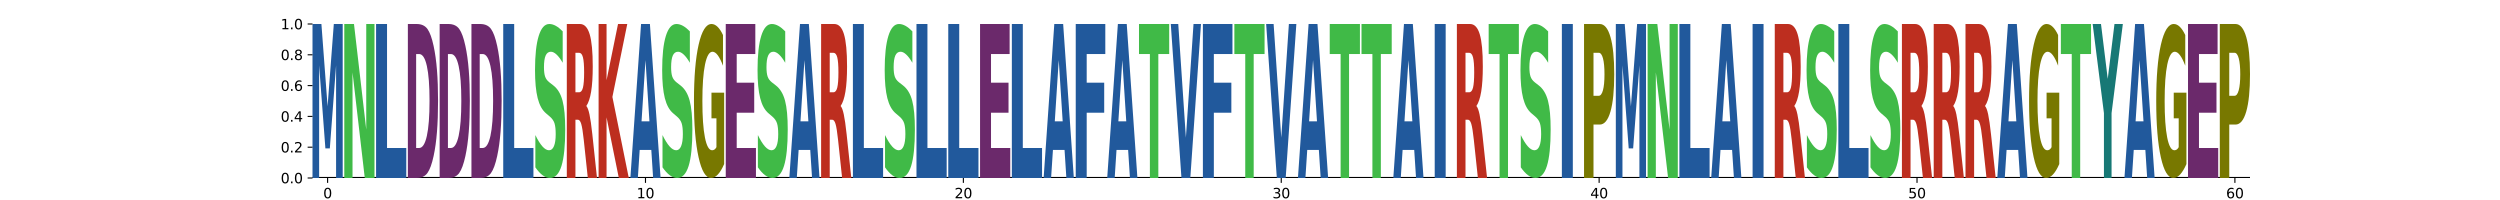 <?xml version="1.0" encoding="utf-8" standalone="no"?>
<!DOCTYPE svg PUBLIC "-//W3C//DTD SVG 1.1//EN"
  "http://www.w3.org/Graphics/SVG/1.1/DTD/svg11.dtd">
<svg xmlns:xlink="http://www.w3.org/1999/xlink" width="1800pt" height="144pt" viewBox="0 0 1800 144" xmlns="http://www.w3.org/2000/svg" version="1.1">
 <defs>
  <style type="text/css">*{stroke-linejoin: round; stroke-linecap: butt}</style>
 </defs>
 <g id="figure_1">
  <g id="patch_1">
   <path d="M 0 144 
L 1800 144 
L 1800 0 
L 0 0 
z
" style="fill: #ffffff"/>
  </g>
  <g id="axes_1">
   <g id="patch_2">
    <path d="M 225 128.16 
L 1620 128.16 
L 1620 17.28 
L 225 17.28 
z
" style="fill: #ffffff"/>
   </g>
   <g id="line2d_1">
    <path d="M 225 128.16 
L 1620 128.16 
" clip-path="url(#p4669a50e71)" style="fill: none; stroke: #000000; stroke-width: 1.5; stroke-linecap: square"/>
   </g>
   <g id="patch_3">
    <path d="M 225 17.28 
L 231.414 17.28 
L 235.863 76.617 
L 240.342 17.28 
L 246.743 17.28 
L 246.743 128.16 
L 241.98 128.16 
L 241.98 47.056 
L 237.476 106.844 
L 234.28 106.844 
L 229.776 47.056 
L 229.776 128.16 
L 225 128.16 
L 225 17.28 
z
" clip-path="url(#p4669a50e71)" style="fill: #21599c"/>
   </g>
   <g id="patch_4">
    <path d="M 247.888 17.28 
L 254.872 17.28 
L 263.697 93.323 
L 263.697 17.28 
L 269.631 17.28 
L 269.631 128.16 
L 262.641 128.16 
L 253.816 52.117 
L 253.816 128.16 
L 247.888 128.16 
L 247.888 17.28 
z
" clip-path="url(#p4669a50e71)" style="fill: #40ba47"/>
   </g>
   <g id="patch_5">
    <path d="M 270.775 17.28 
L 278.666 17.28 
L 278.666 106.559 
L 292.518 106.559 
L 292.518 128.16 
L 270.775 128.16 
L 270.775 17.28 
z
" clip-path="url(#p4669a50e71)" style="fill: #21599c"/>
   </g>
   <g id="patch_6">
    <path d="M 299.621 38.905 
L 299.621 106.559 
L 301.756 106.559 
Q 305.406 106.559 307.333 97.862 
Q 309.264 89.164 309.264 72.601 
Q 309.264 56.133 307.343 47.531 
Q 305.426 38.905 301.756 38.905 
L 299.621 38.905 
z
M 293.663 17.28 
L 299.943 17.28 
Q 305.208 17.28 307.784 20.892 
Q 310.359 24.48 312.202 33.106 
Q 313.826 40.616 314.614 50.43 
Q 315.406 60.22 315.406 72.601 
Q 315.406 85.172 314.614 95.01 
Q 313.826 104.848 312.202 112.334 
Q 310.344 120.96 307.744 124.572 
Q 305.144 128.16 299.943 128.16 
L 293.663 128.16 
L 293.663 17.28 
z
" clip-path="url(#p4669a50e71)" style="fill: #6b296b"/>
   </g>
   <g id="patch_7">
    <path d="M 322.509 38.905 
L 322.509 106.559 
L 324.643 106.559 
Q 328.294 106.559 330.22 97.862 
Q 332.152 89.164 332.152 72.601 
Q 332.152 56.133 330.23 47.531 
Q 328.314 38.905 324.643 38.905 
L 322.509 38.905 
z
M 316.55 17.28 
L 322.831 17.28 
Q 328.096 17.28 330.671 20.892 
Q 333.247 24.48 335.089 33.106 
Q 336.714 40.616 337.501 50.43 
Q 338.294 60.22 338.294 72.601 
Q 338.294 85.172 337.501 95.01 
Q 336.714 104.848 335.089 112.334 
Q 333.232 120.96 330.632 124.572 
Q 328.031 128.16 322.831 128.16 
L 316.55 128.16 
L 316.55 17.28 
z
" clip-path="url(#p4669a50e71)" style="fill: #6b296b"/>
   </g>
   <g id="patch_8">
    <path d="M 345.396 38.905 
L 345.396 106.559 
L 347.531 106.559 
Q 351.181 106.559 353.108 97.862 
Q 355.04 89.164 355.04 72.601 
Q 355.04 56.133 353.118 47.531 
Q 351.201 38.905 347.531 38.905 
L 345.396 38.905 
z
M 339.438 17.28 
L 345.718 17.28 
Q 350.983 17.28 353.559 20.892 
Q 356.134 24.48 357.977 33.106 
Q 359.601 40.616 360.389 50.43 
Q 361.181 60.22 361.181 72.601 
Q 361.181 85.172 360.389 95.01 
Q 359.601 104.848 357.977 112.334 
Q 356.119 120.96 353.519 124.572 
Q 350.919 128.16 345.718 128.16 
L 339.438 128.16 
L 339.438 17.28 
z
" clip-path="url(#p4669a50e71)" style="fill: #6b296b"/>
   </g>
   <g id="patch_9">
    <path d="M 362.326 17.28 
L 370.216 17.28 
L 370.216 106.559 
L 384.069 106.559 
L 384.069 128.16 
L 362.326 128.16 
L 362.326 17.28 
z
" clip-path="url(#p4669a50e71)" style="fill: #21599c"/>
   </g>
   <g id="patch_10">
    <path d="M 405.144 22.571 
L 405.144 45.2 
Q 402.876 41.261 400.715 39.268 
Q 398.559 37.253 396.64 37.253 
Q 394.095 37.253 392.872 39.978 
Q 391.656 42.681 391.656 48.407 
Q 391.656 52.713 392.477 55.118 
Q 393.298 57.5 395.459 59.218 
L 398.482 61.577 
Q 403.077 65.173 405.014 72.48 
Q 406.957 79.763 406.957 93.231 
Q 406.957 110.89 404.252 119.525 
Q 401.547 128.16 395.99 128.16 
Q 393.374 128.16 390.735 126.213 
Q 388.095 124.289 385.455 120.487 
L 385.455 97.239 
Q 388.095 102.667 390.558 105.439 
Q 393.02 108.187 395.311 108.187 
Q 397.638 108.187 398.872 105.187 
Q 400.106 102.164 400.106 96.575 
Q 400.106 91.582 399.268 88.856 
Q 398.429 86.131 395.92 83.977 
L 393.168 81.618 
Q 389.034 78.183 387.121 70.67 
Q 385.213 63.157 385.213 50.423 
Q 385.213 34.458 387.871 25.869 
Q 390.528 17.28 395.512 17.28 
Q 397.786 17.28 400.183 18.608 
Q 402.581 19.937 405.144 22.571 
z
" clip-path="url(#p4669a50e71)" style="fill: #40ba47"/>
   </g>
   <g id="patch_11">
    <path d="M 416.923 66.446 
Q 418.874 66.446 419.721 63.12 
Q 420.568 59.769 420.568 52.117 
Q 420.568 44.537 419.721 41.281 
Q 418.874 38.002 416.923 38.002 
L 414.311 38.002 
L 414.311 66.446 
L 416.923 66.446 
z
M 414.311 86.194 
L 414.311 128.16 
L 408.101 128.16 
L 408.101 17.28 
L 417.584 17.28 
Q 422.343 17.28 424.558 24.647 
Q 426.778 31.99 426.778 47.887 
Q 426.778 58.866 425.621 65.924 
Q 424.47 72.981 422.147 76.332 
Q 423.422 77.663 424.429 82.392 
Q 425.441 87.097 426.473 96.674 
L 429.844 128.16 
L 423.231 128.16 
L 420.294 100.618 
Q 419.406 92.301 418.492 89.259 
Q 417.584 86.194 416.066 86.194 
L 414.311 86.194 
z
" clip-path="url(#p4669a50e71)" style="fill: #bd2e1f"/>
   </g>
   <g id="patch_12">
    <path d="M 430.989 17.28 
L 436.718 17.28 
L 436.718 57.749 
L 444.978 17.28 
L 451.631 17.28 
L 440.929 69.797 
L 452.732 128.16 
L 445.559 128.16 
L 436.718 84.483 
L 436.718 128.16 
L 430.989 128.16 
L 430.989 17.28 
z
" clip-path="url(#p4669a50e71)" style="fill: #bd2e1f"/>
   </g>
   <g id="patch_13">
    <path d="M 468.938 107.961 
L 460.576 107.961 
L 459.255 128.16 
L 453.876 128.16 
L 461.558 17.28 
L 467.937 17.28 
L 475.619 128.16 
L 470.245 128.16 
L 468.938 107.961 
z
M 461.909 87.382 
L 467.591 87.382 
L 464.754 43.277 
L 461.909 87.382 
z
" clip-path="url(#p4669a50e71)" style="fill: #21599c"/>
   </g>
   <g id="patch_14">
    <path d="M 496.694 22.571 
L 496.694 45.2 
Q 494.426 41.261 492.265 39.268 
Q 490.11 37.253 488.19 37.253 
Q 485.645 37.253 484.423 39.978 
Q 483.206 42.681 483.206 48.407 
Q 483.206 52.713 484.027 55.118 
Q 484.848 57.5 487.009 59.218 
L 490.033 61.577 
Q 494.627 65.173 496.564 72.48 
Q 498.507 79.763 498.507 93.231 
Q 498.507 110.89 495.802 119.525 
Q 493.098 128.16 487.541 128.16 
Q 484.925 128.16 482.285 126.213 
Q 479.646 124.289 477.006 120.487 
L 477.006 97.239 
Q 479.646 102.667 482.108 105.439 
Q 484.571 108.187 486.862 108.187 
Q 489.188 108.187 490.423 105.187 
Q 491.657 102.164 491.657 96.575 
Q 491.657 91.582 490.818 88.856 
Q 489.98 86.131 487.47 83.977 
L 484.718 81.618 
Q 480.584 78.183 478.671 70.67 
Q 476.764 63.157 476.764 50.423 
Q 476.764 34.458 479.421 25.869 
Q 482.078 17.28 487.063 17.28 
Q 489.336 17.28 491.734 18.608 
Q 494.131 19.937 496.694 22.571 
z
" clip-path="url(#p4669a50e71)" style="fill: #40ba47"/>
   </g>
   <g id="patch_15">
    <path d="M 521.395 118.128 
Q 519.202 123.144 516.843 125.663 
Q 514.485 128.16 511.97 128.16 
Q 506.288 128.16 502.97 113.226 
Q 499.651 98.293 499.651 72.754 
Q 499.651 46.918 503.028 32.099 
Q 506.41 17.28 512.292 17.28 
Q 514.558 17.28 516.634 19.296 
Q 518.714 21.288 520.556 25.228 
L 520.556 47.331 
Q 518.656 42.269 516.775 39.772 
Q 514.894 37.253 513.003 37.253 
Q 509.505 37.253 507.609 46.46 
Q 505.713 55.645 505.713 72.754 
Q 505.713 89.704 507.541 98.957 
Q 509.368 108.187 512.73 108.187 
Q 513.647 108.187 514.431 107.661 
Q 515.216 107.111 515.839 105.966 
L 515.839 85.214 
L 512.258 85.214 
L 512.258 66.731 
L 521.395 66.731 
L 521.395 118.128 
z
" clip-path="url(#p4669a50e71)" style="fill: #787800"/>
   </g>
   <g id="patch_16">
    <path d="M 522.539 17.28 
L 543.83 17.28 
L 543.83 38.905 
L 530.429 38.905 
L 530.429 59.531 
L 543.036 59.531 
L 543.036 81.156 
L 530.429 81.156 
L 530.429 106.559 
L 544.282 106.559 
L 544.282 128.16 
L 522.539 128.16 
L 522.539 17.28 
z
" clip-path="url(#p4669a50e71)" style="fill: #6b296b"/>
   </g>
   <g id="patch_17">
    <path d="M 565.357 22.571 
L 565.357 45.2 
Q 563.089 41.261 560.928 39.268 
Q 558.773 37.253 556.853 37.253 
Q 554.308 37.253 553.086 39.978 
Q 551.869 42.681 551.869 48.407 
Q 551.869 52.713 552.69 55.118 
Q 553.511 57.5 555.672 59.218 
L 558.696 61.577 
Q 563.29 65.173 565.227 72.48 
Q 567.17 79.763 567.17 93.231 
Q 567.17 110.89 564.465 119.525 
Q 561.761 128.16 556.204 128.16 
Q 553.588 128.16 550.948 126.213 
Q 548.308 124.289 545.669 120.487 
L 545.669 97.239 
Q 548.308 102.667 550.771 105.439 
Q 553.233 108.187 555.525 108.187 
Q 557.851 108.187 559.085 105.187 
Q 560.32 102.164 560.32 96.575 
Q 560.32 91.582 559.481 88.856 
Q 558.643 86.131 556.133 83.977 
L 553.381 81.618 
Q 549.247 78.183 547.334 70.67 
Q 545.427 63.157 545.427 50.423 
Q 545.427 34.458 548.084 25.869 
Q 550.741 17.28 555.725 17.28 
Q 557.999 17.28 560.396 18.608 
Q 562.794 19.937 565.357 22.571 
z
" clip-path="url(#p4669a50e71)" style="fill: #40ba47"/>
   </g>
   <g id="patch_18">
    <path d="M 583.376 107.961 
L 575.014 107.961 
L 573.693 128.16 
L 568.314 128.16 
L 575.996 17.28 
L 582.375 17.28 
L 590.057 128.16 
L 584.683 128.16 
L 583.376 107.961 
z
M 576.347 87.382 
L 582.029 87.382 
L 579.192 43.277 
L 576.347 87.382 
z
" clip-path="url(#p4669a50e71)" style="fill: #21599c"/>
   </g>
   <g id="patch_19">
    <path d="M 600.024 66.446 
Q 601.975 66.446 602.822 63.12 
Q 603.669 59.769 603.669 52.117 
Q 603.669 44.537 602.822 41.281 
Q 601.975 38.002 600.024 38.002 
L 597.412 38.002 
L 597.412 66.446 
L 600.024 66.446 
z
M 597.412 86.194 
L 597.412 128.16 
L 591.202 128.16 
L 591.202 17.28 
L 600.685 17.28 
Q 605.444 17.28 607.659 24.647 
Q 609.879 31.99 609.879 47.887 
Q 609.879 58.866 608.722 65.924 
Q 607.571 72.981 605.248 76.332 
Q 606.523 77.663 607.53 82.392 
Q 608.542 87.097 609.574 96.674 
L 612.945 128.16 
L 606.332 128.16 
L 603.395 100.618 
Q 602.507 92.301 601.593 89.259 
Q 600.685 86.194 599.167 86.194 
L 597.412 86.194 
z
" clip-path="url(#p4669a50e71)" style="fill: #bd2e1f"/>
   </g>
   <g id="patch_20">
    <path d="M 614.089 17.28 
L 621.98 17.28 
L 621.98 106.559 
L 635.833 106.559 
L 635.833 128.16 
L 614.089 128.16 
L 614.089 17.28 
z
" clip-path="url(#p4669a50e71)" style="fill: #21599c"/>
   </g>
   <g id="patch_21">
    <path d="M 656.907 22.571 
L 656.907 45.2 
Q 654.64 41.261 652.478 39.268 
Q 650.323 37.253 648.404 37.253 
Q 645.859 37.253 644.636 39.978 
Q 643.42 42.681 643.42 48.407 
Q 643.42 52.713 644.241 55.118 
Q 645.061 57.5 647.223 59.218 
L 650.246 61.577 
Q 654.84 65.173 656.777 72.48 
Q 658.72 79.763 658.72 93.231 
Q 658.72 110.89 656.016 119.525 
Q 653.311 128.16 647.754 128.16 
Q 645.138 128.16 642.498 126.213 
Q 639.859 124.289 637.219 120.487 
L 637.219 97.239 
Q 639.859 102.667 642.321 105.439 
Q 644.784 108.187 647.075 108.187 
Q 649.402 108.187 650.636 105.187 
Q 651.87 102.164 651.87 96.575 
Q 651.87 91.582 651.032 88.856 
Q 650.193 86.131 647.683 83.977 
L 644.931 81.618 
Q 640.798 78.183 638.884 70.67 
Q 636.977 63.157 636.977 50.423 
Q 636.977 34.458 639.634 25.869 
Q 642.292 17.28 647.276 17.28 
Q 649.549 17.28 651.947 18.608 
Q 654.344 19.937 656.907 22.571 
z
" clip-path="url(#p4669a50e71)" style="fill: #40ba47"/>
   </g>
   <g id="patch_22">
    <path d="M 659.865 17.28 
L 667.755 17.28 
L 667.755 106.559 
L 681.608 106.559 
L 681.608 128.16 
L 659.865 128.16 
L 659.865 17.28 
z
" clip-path="url(#p4669a50e71)" style="fill: #21599c"/>
   </g>
   <g id="patch_23">
    <path d="M 682.752 17.28 
L 690.643 17.28 
L 690.643 106.559 
L 704.495 106.559 
L 704.495 128.16 
L 682.752 128.16 
L 682.752 17.28 
z
" clip-path="url(#p4669a50e71)" style="fill: #21599c"/>
   </g>
   <g id="patch_24">
    <path d="M 705.64 17.28 
L 726.931 17.28 
L 726.931 38.905 
L 713.53 38.905 
L 713.53 59.531 
L 726.137 59.531 
L 726.137 81.156 
L 713.53 81.156 
L 713.53 106.559 
L 727.383 106.559 
L 727.383 128.16 
L 705.64 128.16 
L 705.64 17.28 
z
" clip-path="url(#p4669a50e71)" style="fill: #6b296b"/>
   </g>
   <g id="patch_25">
    <path d="M 728.527 17.28 
L 736.418 17.28 
L 736.418 106.559 
L 750.271 106.559 
L 750.271 128.16 
L 728.527 128.16 
L 728.527 17.28 
z
" clip-path="url(#p4669a50e71)" style="fill: #21599c"/>
   </g>
   <g id="patch_26">
    <path d="M 766.477 107.961 
L 758.115 107.961 
L 756.794 128.16 
L 751.415 128.16 
L 759.097 17.28 
L 765.476 17.28 
L 773.158 128.16 
L 767.784 128.16 
L 766.477 107.961 
z
M 759.448 87.382 
L 765.13 87.382 
L 762.293 43.277 
L 759.448 87.382 
z
" clip-path="url(#p4669a50e71)" style="fill: #21599c"/>
   </g>
   <g id="patch_27">
    <path d="M 774.529 17.28 
L 795.82 17.28 
L 795.82 38.905 
L 782.42 38.905 
L 782.42 59.531 
L 795.026 59.531 
L 795.026 81.156 
L 782.42 81.156 
L 782.42 128.16 
L 774.529 128.16 
L 774.529 17.28 
z
" clip-path="url(#p4669a50e71)" style="fill: #21599c"/>
   </g>
   <g id="patch_28">
    <path d="M 812.252 107.961 
L 803.89 107.961 
L 802.569 128.16 
L 797.19 128.16 
L 804.872 17.28 
L 811.252 17.28 
L 818.934 128.16 
L 813.559 128.16 
L 812.252 107.961 
z
M 805.223 87.382 
L 810.905 87.382 
L 808.069 43.277 
L 805.223 87.382 
z
" clip-path="url(#p4669a50e71)" style="fill: #21599c"/>
   </g>
   <g id="patch_29">
    <path d="M 820.078 17.28 
L 841.821 17.28 
L 841.821 38.905 
L 833.999 38.905 
L 833.999 128.16 
L 827.916 128.16 
L 827.916 38.905 
L 820.078 38.905 
L 820.078 17.28 
z
" clip-path="url(#p4669a50e71)" style="fill: #40ba47"/>
   </g>
   <g id="patch_30">
    <path d="M 842.966 17.28 
L 848.345 17.28 
L 853.844 99.121 
L 859.334 17.28 
L 864.709 17.28 
L 857.027 128.16 
L 850.647 128.16 
L 842.966 17.28 
z
" clip-path="url(#p4669a50e71)" style="fill: #21599c"/>
   </g>
   <g id="patch_31">
    <path d="M 866.079 17.28 
L 887.37 17.28 
L 887.37 38.905 
L 873.97 38.905 
L 873.97 59.531 
L 886.576 59.531 
L 886.576 81.156 
L 873.97 81.156 
L 873.97 128.16 
L 866.079 128.16 
L 866.079 17.28 
z
" clip-path="url(#p4669a50e71)" style="fill: #21599c"/>
   </g>
   <g id="patch_32">
    <path d="M 888.741 17.28 
L 910.484 17.28 
L 910.484 38.905 
L 902.661 38.905 
L 902.661 128.16 
L 896.578 128.16 
L 896.578 38.905 
L 888.741 38.905 
L 888.741 17.28 
z
" clip-path="url(#p4669a50e71)" style="fill: #40ba47"/>
   </g>
   <g id="patch_33">
    <path d="M 911.628 17.28 
L 917.008 17.28 
L 922.507 99.121 
L 927.997 17.28 
L 933.372 17.28 
L 925.69 128.16 
L 919.31 128.16 
L 911.628 17.28 
z
" clip-path="url(#p4669a50e71)" style="fill: #21599c"/>
   </g>
   <g id="patch_34">
    <path d="M 949.578 107.961 
L 941.215 107.961 
L 939.895 128.16 
L 934.516 128.16 
L 942.198 17.28 
L 948.577 17.28 
L 956.259 128.16 
L 950.885 128.16 
L 949.578 107.961 
z
M 942.549 87.382 
L 948.231 87.382 
L 945.394 43.277 
L 942.549 87.382 
z
" clip-path="url(#p4669a50e71)" style="fill: #21599c"/>
   </g>
   <g id="patch_35">
    <path d="M 957.404 17.28 
L 979.147 17.28 
L 979.147 38.905 
L 971.324 38.905 
L 971.324 128.16 
L 965.241 128.16 
L 965.241 38.905 
L 957.404 38.905 
L 957.404 17.28 
z
" clip-path="url(#p4669a50e71)" style="fill: #40ba47"/>
   </g>
   <g id="patch_36">
    <path d="M 980.291 17.28 
L 1002.034 17.28 
L 1002.034 38.905 
L 994.212 38.905 
L 994.212 128.16 
L 988.129 128.16 
L 988.129 38.905 
L 980.291 38.905 
L 980.291 17.28 
z
" clip-path="url(#p4669a50e71)" style="fill: #40ba47"/>
   </g>
   <g id="patch_37">
    <path d="M 1018.24 107.961 
L 1009.878 107.961 
L 1008.558 128.16 
L 1003.179 128.16 
L 1010.861 17.28 
L 1017.24 17.28 
L 1024.922 128.16 
L 1019.547 128.16 
L 1018.24 107.961 
z
M 1011.212 87.382 
L 1016.893 87.382 
L 1014.057 43.277 
L 1011.212 87.382 
z
" clip-path="url(#p4669a50e71)" style="fill: #21599c"/>
   </g>
   <g id="patch_38">
    <path d="M 1032.993 17.28 
L 1040.883 17.28 
L 1040.883 128.16 
L 1032.993 128.16 
L 1032.993 17.28 
z
" clip-path="url(#p4669a50e71)" style="fill: #21599c"/>
   </g>
   <g id="patch_39">
    <path d="M 1057.776 66.446 
Q 1059.728 66.446 1060.574 63.12 
Q 1061.421 59.769 1061.421 52.117 
Q 1061.421 44.537 1060.574 41.281 
Q 1059.728 38.002 1057.776 38.002 
L 1055.164 38.002 
L 1055.164 66.446 
L 1057.776 66.446 
z
M 1055.164 86.194 
L 1055.164 128.16 
L 1048.954 128.16 
L 1048.954 17.28 
L 1058.437 17.28 
Q 1063.197 17.28 1065.411 24.647 
Q 1067.631 31.99 1067.631 47.887 
Q 1067.631 58.866 1066.475 65.924 
Q 1065.323 72.981 1063 76.332 
Q 1064.276 77.663 1065.282 82.392 
Q 1066.294 87.097 1067.326 96.674 
L 1070.697 128.16 
L 1064.085 128.16 
L 1061.147 100.618 
Q 1060.259 92.301 1059.346 89.259 
Q 1058.437 86.194 1056.919 86.194 
L 1055.164 86.194 
z
" clip-path="url(#p4669a50e71)" style="fill: #bd2e1f"/>
   </g>
   <g id="patch_40">
    <path d="M 1071.842 17.28 
L 1093.585 17.28 
L 1093.585 38.905 
L 1085.762 38.905 
L 1085.762 128.16 
L 1079.679 128.16 
L 1079.679 38.905 
L 1071.842 38.905 
L 1071.842 17.28 
z
" clip-path="url(#p4669a50e71)" style="fill: #40ba47"/>
   </g>
   <g id="patch_41">
    <path d="M 1114.66 22.571 
L 1114.66 45.2 
Q 1112.392 41.261 1110.231 39.268 
Q 1108.075 37.253 1106.156 37.253 
Q 1103.611 37.253 1102.388 39.978 
Q 1101.172 42.681 1101.172 48.407 
Q 1101.172 52.713 1101.993 55.118 
Q 1102.814 57.5 1104.975 59.218 
L 1107.998 61.577 
Q 1112.593 65.173 1114.53 72.48 
Q 1116.473 79.763 1116.473 93.231 
Q 1116.473 110.89 1113.768 119.525 
Q 1111.063 128.16 1105.506 128.16 
Q 1102.89 128.16 1100.251 126.213 
Q 1097.611 124.289 1094.971 120.487 
L 1094.971 97.239 
Q 1097.611 102.667 1100.074 105.439 
Q 1102.536 108.187 1104.827 108.187 
Q 1107.154 108.187 1108.388 105.187 
Q 1109.622 102.164 1109.622 96.575 
Q 1109.622 91.582 1108.784 88.856 
Q 1107.945 86.131 1105.436 83.977 
L 1102.684 81.618 
Q 1098.55 78.183 1096.637 70.67 
Q 1094.729 63.157 1094.729 50.423 
Q 1094.729 34.458 1097.387 25.869 
Q 1100.044 17.28 1105.028 17.28 
Q 1107.302 17.28 1109.699 18.608 
Q 1112.097 19.937 1114.66 22.571 
z
" clip-path="url(#p4669a50e71)" style="fill: #40ba47"/>
   </g>
   <g id="patch_42">
    <path d="M 1124.543 17.28 
L 1132.434 17.28 
L 1132.434 128.16 
L 1124.543 128.16 
L 1124.543 17.28 
z
" clip-path="url(#p4669a50e71)" style="fill: #21599c"/>
   </g>
   <g id="patch_43">
    <path d="M 1140.505 17.28 
L 1151.806 17.28 
Q 1156.852 17.28 1159.547 26.69 
Q 1162.248 36.077 1162.248 53.448 
Q 1162.248 70.914 1159.547 80.301 
Q 1156.852 89.687 1151.806 89.687 
L 1147.316 89.687 
L 1147.316 128.16 
L 1140.505 128.16 
L 1140.505 17.28 
z
M 1147.316 38.002 
L 1147.316 68.965 
L 1151.082 68.965 
Q 1153.063 68.965 1154.145 64.926 
Q 1155.226 60.886 1155.226 53.448 
Q 1155.226 46.034 1154.145 42.018 
Q 1153.063 38.002 1151.082 38.002 
L 1147.316 38.002 
z
" clip-path="url(#p4669a50e71)" style="fill: #787800"/>
   </g>
   <g id="patch_44">
    <path d="M 1163.392 17.28 
L 1169.806 17.28 
L 1174.255 76.617 
L 1178.734 17.28 
L 1185.135 17.28 
L 1185.135 128.16 
L 1180.372 128.16 
L 1180.372 47.056 
L 1175.868 106.844 
L 1172.672 106.844 
L 1168.168 47.056 
L 1168.168 128.16 
L 1163.392 128.16 
L 1163.392 17.28 
z
" clip-path="url(#p4669a50e71)" style="fill: #21599c"/>
   </g>
   <g id="patch_45">
    <path d="M 1186.28 17.28 
L 1193.264 17.28 
L 1202.089 93.323 
L 1202.089 17.28 
L 1208.023 17.28 
L 1208.023 128.16 
L 1201.034 128.16 
L 1192.208 52.117 
L 1192.208 128.16 
L 1186.28 128.16 
L 1186.28 17.28 
z
" clip-path="url(#p4669a50e71)" style="fill: #40ba47"/>
   </g>
   <g id="patch_46">
    <path d="M 1209.167 17.28 
L 1217.058 17.28 
L 1217.058 106.559 
L 1230.911 106.559 
L 1230.911 128.16 
L 1209.167 128.16 
L 1209.167 17.28 
z
" clip-path="url(#p4669a50e71)" style="fill: #21599c"/>
   </g>
   <g id="patch_47">
    <path d="M 1247.117 107.961 
L 1238.754 107.961 
L 1237.434 128.16 
L 1232.055 128.16 
L 1239.737 17.28 
L 1246.116 17.28 
L 1253.798 128.16 
L 1248.424 128.16 
L 1247.117 107.961 
z
M 1240.088 87.382 
L 1245.77 87.382 
L 1242.933 43.277 
L 1240.088 87.382 
z
" clip-path="url(#p4669a50e71)" style="fill: #21599c"/>
   </g>
   <g id="patch_48">
    <path d="M 1261.869 17.28 
L 1269.759 17.28 
L 1269.759 128.16 
L 1261.869 128.16 
L 1261.869 17.28 
z
" clip-path="url(#p4669a50e71)" style="fill: #21599c"/>
   </g>
   <g id="patch_49">
    <path d="M 1286.652 66.446 
Q 1288.604 66.446 1289.45 63.12 
Q 1290.297 59.769 1290.297 52.117 
Q 1290.297 44.537 1289.45 41.281 
Q 1288.604 38.002 1286.652 38.002 
L 1284.04 38.002 
L 1284.04 66.446 
L 1286.652 66.446 
z
M 1284.04 86.194 
L 1284.04 128.16 
L 1277.83 128.16 
L 1277.83 17.28 
L 1287.313 17.28 
Q 1292.073 17.28 1294.287 24.647 
Q 1296.507 31.99 1296.507 47.887 
Q 1296.507 58.866 1295.351 65.924 
Q 1294.2 72.981 1291.877 76.332 
Q 1293.152 77.663 1294.158 82.392 
Q 1295.17 87.097 1296.202 96.674 
L 1299.573 128.16 
L 1292.961 128.16 
L 1290.023 100.618 
Q 1289.135 92.301 1288.222 89.259 
Q 1287.313 86.194 1285.795 86.194 
L 1284.04 86.194 
z
" clip-path="url(#p4669a50e71)" style="fill: #bd2e1f"/>
   </g>
   <g id="patch_50">
    <path d="M 1320.648 22.571 
L 1320.648 45.2 
Q 1318.38 41.261 1316.219 39.268 
Q 1314.064 37.253 1312.145 37.253 
Q 1309.599 37.253 1308.377 39.978 
Q 1307.16 42.681 1307.16 48.407 
Q 1307.16 52.713 1307.981 55.118 
Q 1308.802 57.5 1310.963 59.218 
L 1313.987 61.577 
Q 1318.581 65.173 1320.518 72.48 
Q 1322.461 79.763 1322.461 93.231 
Q 1322.461 110.89 1319.756 119.525 
Q 1317.052 128.16 1311.495 128.16 
Q 1308.879 128.16 1306.239 126.213 
Q 1303.6 124.289 1300.96 120.487 
L 1300.96 97.239 
Q 1303.6 102.667 1306.062 105.439 
Q 1308.525 108.187 1310.816 108.187 
Q 1313.143 108.187 1314.377 105.187 
Q 1315.611 102.164 1315.611 96.575 
Q 1315.611 91.582 1314.772 88.856 
Q 1313.934 86.131 1311.424 83.977 
L 1308.672 81.618 
Q 1304.539 78.183 1302.625 70.67 
Q 1300.718 63.157 1300.718 50.423 
Q 1300.718 34.458 1303.375 25.869 
Q 1306.033 17.28 1311.017 17.28 
Q 1313.29 17.28 1315.688 18.608 
Q 1318.085 19.937 1320.648 22.571 
z
" clip-path="url(#p4669a50e71)" style="fill: #40ba47"/>
   </g>
   <g id="patch_51">
    <path d="M 1323.605 17.28 
L 1331.496 17.28 
L 1331.496 106.559 
L 1345.349 106.559 
L 1345.349 128.16 
L 1323.605 128.16 
L 1323.605 17.28 
z
" clip-path="url(#p4669a50e71)" style="fill: #21599c"/>
   </g>
   <g id="patch_52">
    <path d="M 1366.423 22.571 
L 1366.423 45.2 
Q 1364.156 41.261 1361.994 39.268 
Q 1359.839 37.253 1357.92 37.253 
Q 1355.375 37.253 1354.152 39.978 
Q 1352.936 42.681 1352.936 48.407 
Q 1352.936 52.713 1353.757 55.118 
Q 1354.577 57.5 1356.739 59.218 
L 1359.762 61.577 
Q 1364.356 65.173 1366.293 72.48 
Q 1368.236 79.763 1368.236 93.231 
Q 1368.236 110.89 1365.532 119.525 
Q 1362.827 128.16 1357.27 128.16 
Q 1354.654 128.16 1352.014 126.213 
Q 1349.375 124.289 1346.735 120.487 
L 1346.735 97.239 
Q 1349.375 102.667 1351.837 105.439 
Q 1354.3 108.187 1356.591 108.187 
Q 1358.918 108.187 1360.152 105.187 
Q 1361.386 102.164 1361.386 96.575 
Q 1361.386 91.582 1360.548 88.856 
Q 1359.709 86.131 1357.199 83.977 
L 1354.447 81.618 
Q 1350.314 78.183 1348.4 70.67 
Q 1346.493 63.157 1346.493 50.423 
Q 1346.493 34.458 1349.15 25.869 
Q 1351.808 17.28 1356.792 17.28 
Q 1359.065 17.28 1361.463 18.608 
Q 1363.86 19.937 1366.423 22.571 
z
" clip-path="url(#p4669a50e71)" style="fill: #40ba47"/>
   </g>
   <g id="patch_53">
    <path d="M 1378.203 66.446 
Q 1380.154 66.446 1381.001 63.12 
Q 1381.847 59.769 1381.847 52.117 
Q 1381.847 44.537 1381.001 41.281 
Q 1380.154 38.002 1378.203 38.002 
L 1375.591 38.002 
L 1375.591 66.446 
L 1378.203 66.446 
z
M 1375.591 86.194 
L 1375.591 128.16 
L 1369.381 128.16 
L 1369.381 17.28 
L 1378.864 17.28 
Q 1383.623 17.28 1385.838 24.647 
Q 1388.058 31.99 1388.058 47.887 
Q 1388.058 58.866 1386.901 65.924 
Q 1385.75 72.981 1383.427 76.332 
Q 1384.702 77.663 1385.709 82.392 
Q 1386.721 87.097 1387.753 96.674 
L 1391.124 128.16 
L 1384.511 128.16 
L 1381.574 100.618 
Q 1380.686 92.301 1379.772 89.259 
Q 1378.864 86.194 1377.346 86.194 
L 1375.591 86.194 
z
" clip-path="url(#p4669a50e71)" style="fill: #bd2e1f"/>
   </g>
   <g id="patch_54">
    <path d="M 1401.09 66.446 
Q 1403.042 66.446 1403.888 63.12 
Q 1404.735 59.769 1404.735 52.117 
Q 1404.735 44.537 1403.888 41.281 
Q 1403.042 38.002 1401.09 38.002 
L 1398.478 38.002 
L 1398.478 66.446 
L 1401.09 66.446 
z
M 1398.478 86.194 
L 1398.478 128.16 
L 1392.268 128.16 
L 1392.268 17.28 
L 1401.751 17.28 
Q 1406.511 17.28 1408.725 24.647 
Q 1410.945 31.99 1410.945 47.887 
Q 1410.945 58.866 1409.789 65.924 
Q 1408.638 72.981 1406.315 76.332 
Q 1407.59 77.663 1408.596 82.392 
Q 1409.608 87.097 1410.641 96.674 
L 1414.011 128.16 
L 1407.399 128.16 
L 1404.461 100.618 
Q 1403.573 92.301 1402.66 89.259 
Q 1401.751 86.194 1400.234 86.194 
L 1398.478 86.194 
z
" clip-path="url(#p4669a50e71)" style="fill: #bd2e1f"/>
   </g>
   <g id="patch_55">
    <path d="M 1423.978 66.446 
Q 1425.929 66.446 1426.776 63.12 
Q 1427.623 59.769 1427.623 52.117 
Q 1427.623 44.537 1426.776 41.281 
Q 1425.929 38.002 1423.978 38.002 
L 1421.366 38.002 
L 1421.366 66.446 
L 1423.978 66.446 
z
M 1421.366 86.194 
L 1421.366 128.16 
L 1415.156 128.16 
L 1415.156 17.28 
L 1424.639 17.28 
Q 1429.398 17.28 1431.613 24.647 
Q 1433.833 31.99 1433.833 47.887 
Q 1433.833 58.866 1432.676 65.924 
Q 1431.525 72.981 1429.202 76.332 
Q 1430.477 77.663 1431.484 82.392 
Q 1432.496 87.097 1433.528 96.674 
L 1436.899 128.16 
L 1430.286 128.16 
L 1427.349 100.618 
Q 1426.461 92.301 1425.547 89.259 
Q 1424.639 86.194 1423.121 86.194 
L 1421.366 86.194 
z
" clip-path="url(#p4669a50e71)" style="fill: #bd2e1f"/>
   </g>
   <g id="patch_56">
    <path d="M 1453.105 107.961 
L 1444.743 107.961 
L 1443.423 128.16 
L 1438.043 128.16 
L 1445.725 17.28 
L 1452.105 17.28 
L 1459.787 128.16 
L 1454.412 128.16 
L 1453.105 107.961 
z
M 1446.077 87.382 
L 1451.758 87.382 
L 1448.922 43.277 
L 1446.077 87.382 
z
" clip-path="url(#p4669a50e71)" style="fill: #21599c"/>
   </g>
   <g id="patch_57">
    <path d="M 1482.674 118.128 
Q 1480.481 123.144 1478.123 125.663 
Q 1475.764 128.16 1473.25 128.16 
Q 1467.568 128.16 1464.25 113.226 
Q 1460.931 98.293 1460.931 72.754 
Q 1460.931 46.918 1464.308 32.099 
Q 1467.69 17.28 1473.572 17.28 
Q 1475.838 17.28 1477.913 19.296 
Q 1479.994 21.288 1481.836 25.228 
L 1481.836 47.331 
Q 1479.936 42.269 1478.055 39.772 
Q 1476.174 37.253 1474.283 37.253 
Q 1470.784 37.253 1468.889 46.46 
Q 1466.993 55.645 1466.993 72.754 
Q 1466.993 89.704 1468.82 98.957 
Q 1470.648 108.187 1474.01 108.187 
Q 1474.926 108.187 1475.711 107.661 
Q 1476.495 107.111 1477.119 105.966 
L 1477.119 85.214 
L 1473.537 85.214 
L 1473.537 66.731 
L 1482.674 66.731 
L 1482.674 118.128 
z
" clip-path="url(#p4669a50e71)" style="fill: #787800"/>
   </g>
   <g id="patch_58">
    <path d="M 1483.819 17.28 
L 1505.562 17.28 
L 1505.562 38.905 
L 1497.739 38.905 
L 1497.739 128.16 
L 1491.656 128.16 
L 1491.656 38.905 
L 1483.819 38.905 
L 1483.819 17.28 
z
" clip-path="url(#p4669a50e71)" style="fill: #40ba47"/>
   </g>
   <g id="patch_59">
    <path d="M 1506.706 17.28 
L 1512.718 17.28 
L 1517.573 56.799 
L 1522.424 17.28 
L 1528.45 17.28 
L 1520.328 81.441 
L 1520.328 128.16 
L 1514.833 128.16 
L 1514.833 81.441 
L 1506.706 17.28 
z
" clip-path="url(#p4669a50e71)" style="fill: #177875"/>
   </g>
   <g id="patch_60">
    <path d="M 1544.655 107.961 
L 1536.293 107.961 
L 1534.973 128.16 
L 1529.594 128.16 
L 1537.276 17.28 
L 1543.655 17.28 
L 1551.337 128.16 
L 1545.962 128.16 
L 1544.655 107.961 
z
M 1537.627 87.382 
L 1543.308 87.382 
L 1540.472 43.277 
L 1537.627 87.382 
z
" clip-path="url(#p4669a50e71)" style="fill: #21599c"/>
   </g>
   <g id="patch_61">
    <path d="M 1574.225 118.128 
Q 1572.032 123.144 1569.673 125.663 
Q 1567.315 128.16 1564.8 128.16 
Q 1559.119 128.16 1555.8 113.226 
Q 1552.482 98.293 1552.482 72.754 
Q 1552.482 46.918 1555.859 32.099 
Q 1559.24 17.28 1565.122 17.28 
Q 1567.388 17.28 1569.464 19.296 
Q 1571.545 21.288 1573.387 25.228 
L 1573.387 47.331 
Q 1571.486 42.269 1569.605 39.772 
Q 1567.724 37.253 1565.834 37.253 
Q 1562.335 37.253 1560.439 46.46 
Q 1558.544 55.645 1558.544 72.754 
Q 1558.544 89.704 1560.371 98.957 
Q 1562.198 108.187 1565.561 108.187 
Q 1566.477 108.187 1567.261 107.661 
Q 1568.046 107.111 1568.67 105.966 
L 1568.67 85.214 
L 1565.088 85.214 
L 1565.088 66.731 
L 1574.225 66.731 
L 1574.225 118.128 
z
" clip-path="url(#p4669a50e71)" style="fill: #787800"/>
   </g>
   <g id="patch_62">
    <path d="M 1575.369 17.28 
L 1596.66 17.28 
L 1596.66 38.905 
L 1583.26 38.905 
L 1583.26 59.531 
L 1595.866 59.531 
L 1595.866 81.156 
L 1583.26 81.156 
L 1583.26 106.559 
L 1597.112 106.559 
L 1597.112 128.16 
L 1575.369 128.16 
L 1575.369 17.28 
z
" clip-path="url(#p4669a50e71)" style="fill: #6b296b"/>
   </g>
   <g id="patch_63">
    <path d="M 1598.257 17.28 
L 1609.559 17.28 
Q 1614.604 17.28 1617.299 26.69 
Q 1620 36.077 1620 53.448 
Q 1620 70.914 1617.299 80.301 
Q 1614.604 89.687 1609.559 89.687 
L 1605.069 89.687 
L 1605.069 128.16 
L 1598.257 128.16 
L 1598.257 17.28 
z
M 1605.069 38.002 
L 1605.069 68.965 
L 1608.834 68.965 
Q 1610.816 68.965 1611.897 64.926 
Q 1612.979 60.886 1612.979 53.448 
Q 1612.979 46.034 1611.897 42.018 
Q 1610.816 38.002 1608.834 38.002 
L 1605.069 38.002 
z
" clip-path="url(#p4669a50e71)" style="fill: #787800"/>
   </g>
   <g id="matplotlib.axis_1">
    <g id="xtick_1">
     <g id="line2d_2">
      <defs>
       <path id="ma685e4ee2d" d="M 0 0 
L 0 3.5 
" style="stroke: #000000; stroke-width: 0.8"/>
      </defs>
      <g>
       <use xlink:href="#ma685e4ee2d" x="235.872" y="128.16" style="stroke: #000000; stroke-width: 0.8"/>
      </g>
     </g>
     <g id="text_1">
      <!-- 0 -->
      <g transform="translate(232.69 142.758) scale(0.1 -0.1)">
       <defs>
        <path id="DejaVuSans-30" d="M 2034 4250 
Q 1547 4250 1301 3770 
Q 1056 3291 1056 2328 
Q 1056 1369 1301 889 
Q 1547 409 2034 409 
Q 2525 409 2770 889 
Q 3016 1369 3016 2328 
Q 3016 3291 2770 3770 
Q 2525 4250 2034 4250 
z
M 2034 4750 
Q 2819 4750 3233 4129 
Q 3647 3509 3647 2328 
Q 3647 1150 3233 529 
Q 2819 -91 2034 -91 
Q 1250 -91 836 529 
Q 422 1150 422 2328 
Q 422 3509 836 4129 
Q 1250 4750 2034 4750 
z
" transform="scale(0.016)"/>
       </defs>
       <use xlink:href="#DejaVuSans-30"/>
      </g>
     </g>
    </g>
    <g id="xtick_2">
     <g id="line2d_3">
      <g>
       <use xlink:href="#ma685e4ee2d" x="464.748" y="128.16" style="stroke: #000000; stroke-width: 0.8"/>
      </g>
     </g>
     <g id="text_2">
      <!-- 10 -->
      <g transform="translate(458.385 142.758) scale(0.1 -0.1)">
       <defs>
        <path id="DejaVuSans-31" d="M 794 531 
L 1825 531 
L 1825 4091 
L 703 3866 
L 703 4441 
L 1819 4666 
L 2450 4666 
L 2450 531 
L 3481 531 
L 3481 0 
L 794 0 
L 794 531 
z
" transform="scale(0.016)"/>
       </defs>
       <use xlink:href="#DejaVuSans-31"/>
       <use xlink:href="#DejaVuSans-30" x="63.623"/>
      </g>
     </g>
    </g>
    <g id="xtick_3">
     <g id="line2d_4">
      <g>
       <use xlink:href="#ma685e4ee2d" x="693.624" y="128.16" style="stroke: #000000; stroke-width: 0.8"/>
      </g>
     </g>
     <g id="text_3">
      <!-- 20 -->
      <g transform="translate(687.261 142.758) scale(0.1 -0.1)">
       <defs>
        <path id="DejaVuSans-32" d="M 1228 531 
L 3431 531 
L 3431 0 
L 469 0 
L 469 531 
Q 828 903 1448 1529 
Q 2069 2156 2228 2338 
Q 2531 2678 2651 2914 
Q 2772 3150 2772 3378 
Q 2772 3750 2511 3984 
Q 2250 4219 1831 4219 
Q 1534 4219 1204 4116 
Q 875 4013 500 3803 
L 500 4441 
Q 881 4594 1212 4672 
Q 1544 4750 1819 4750 
Q 2544 4750 2975 4387 
Q 3406 4025 3406 3419 
Q 3406 3131 3298 2873 
Q 3191 2616 2906 2266 
Q 2828 2175 2409 1742 
Q 1991 1309 1228 531 
z
" transform="scale(0.016)"/>
       </defs>
       <use xlink:href="#DejaVuSans-32"/>
       <use xlink:href="#DejaVuSans-30" x="63.623"/>
      </g>
     </g>
    </g>
    <g id="xtick_4">
     <g id="line2d_5">
      <g>
       <use xlink:href="#ma685e4ee2d" x="922.5" y="128.16" style="stroke: #000000; stroke-width: 0.8"/>
      </g>
     </g>
     <g id="text_4">
      <!-- 30 -->
      <g transform="translate(916.138 142.758) scale(0.1 -0.1)">
       <defs>
        <path id="DejaVuSans-33" d="M 2597 2516 
Q 3050 2419 3304 2112 
Q 3559 1806 3559 1356 
Q 3559 666 3084 287 
Q 2609 -91 1734 -91 
Q 1441 -91 1130 -33 
Q 819 25 488 141 
L 488 750 
Q 750 597 1062 519 
Q 1375 441 1716 441 
Q 2309 441 2620 675 
Q 2931 909 2931 1356 
Q 2931 1769 2642 2001 
Q 2353 2234 1838 2234 
L 1294 2234 
L 1294 2753 
L 1863 2753 
Q 2328 2753 2575 2939 
Q 2822 3125 2822 3475 
Q 2822 3834 2567 4026 
Q 2313 4219 1838 4219 
Q 1578 4219 1281 4162 
Q 984 4106 628 3988 
L 628 4550 
Q 988 4650 1302 4700 
Q 1616 4750 1894 4750 
Q 2613 4750 3031 4423 
Q 3450 4097 3450 3541 
Q 3450 3153 3228 2886 
Q 3006 2619 2597 2516 
z
" transform="scale(0.016)"/>
       </defs>
       <use xlink:href="#DejaVuSans-33"/>
       <use xlink:href="#DejaVuSans-30" x="63.623"/>
      </g>
     </g>
    </g>
    <g id="xtick_5">
     <g id="line2d_6">
      <g>
       <use xlink:href="#ma685e4ee2d" x="1151.376" y="128.16" style="stroke: #000000; stroke-width: 0.8"/>
      </g>
     </g>
     <g id="text_5">
      <!-- 40 -->
      <g transform="translate(1145.014 142.758) scale(0.1 -0.1)">
       <defs>
        <path id="DejaVuSans-34" d="M 2419 4116 
L 825 1625 
L 2419 1625 
L 2419 4116 
z
M 2253 4666 
L 3047 4666 
L 3047 1625 
L 3713 1625 
L 3713 1100 
L 3047 1100 
L 3047 0 
L 2419 0 
L 2419 1100 
L 313 1100 
L 313 1709 
L 2253 4666 
z
" transform="scale(0.016)"/>
       </defs>
       <use xlink:href="#DejaVuSans-34"/>
       <use xlink:href="#DejaVuSans-30" x="63.623"/>
      </g>
     </g>
    </g>
    <g id="xtick_6">
     <g id="line2d_7">
      <g>
       <use xlink:href="#ma685e4ee2d" x="1380.252" y="128.16" style="stroke: #000000; stroke-width: 0.8"/>
      </g>
     </g>
     <g id="text_6">
      <!-- 50 -->
      <g transform="translate(1373.89 142.758) scale(0.1 -0.1)">
       <defs>
        <path id="DejaVuSans-35" d="M 691 4666 
L 3169 4666 
L 3169 4134 
L 1269 4134 
L 1269 2991 
Q 1406 3038 1543 3061 
Q 1681 3084 1819 3084 
Q 2600 3084 3056 2656 
Q 3513 2228 3513 1497 
Q 3513 744 3044 326 
Q 2575 -91 1722 -91 
Q 1428 -91 1123 -41 
Q 819 9 494 109 
L 494 744 
Q 775 591 1075 516 
Q 1375 441 1709 441 
Q 2250 441 2565 725 
Q 2881 1009 2881 1497 
Q 2881 1984 2565 2268 
Q 2250 2553 1709 2553 
Q 1456 2553 1204 2497 
Q 953 2441 691 2322 
L 691 4666 
z
" transform="scale(0.016)"/>
       </defs>
       <use xlink:href="#DejaVuSans-35"/>
       <use xlink:href="#DejaVuSans-30" x="63.623"/>
      </g>
     </g>
    </g>
    <g id="xtick_7">
     <g id="line2d_8">
      <g>
       <use xlink:href="#ma685e4ee2d" x="1609.128" y="128.16" style="stroke: #000000; stroke-width: 0.8"/>
      </g>
     </g>
     <g id="text_7">
      <!-- 60 -->
      <g transform="translate(1602.766 142.758) scale(0.1 -0.1)">
       <defs>
        <path id="DejaVuSans-36" d="M 2113 2584 
Q 1688 2584 1439 2293 
Q 1191 2003 1191 1497 
Q 1191 994 1439 701 
Q 1688 409 2113 409 
Q 2538 409 2786 701 
Q 3034 994 3034 1497 
Q 3034 2003 2786 2293 
Q 2538 2584 2113 2584 
z
M 3366 4563 
L 3366 3988 
Q 3128 4100 2886 4159 
Q 2644 4219 2406 4219 
Q 1781 4219 1451 3797 
Q 1122 3375 1075 2522 
Q 1259 2794 1537 2939 
Q 1816 3084 2150 3084 
Q 2853 3084 3261 2657 
Q 3669 2231 3669 1497 
Q 3669 778 3244 343 
Q 2819 -91 2113 -91 
Q 1303 -91 875 529 
Q 447 1150 447 2328 
Q 447 3434 972 4092 
Q 1497 4750 2381 4750 
Q 2619 4750 2861 4703 
Q 3103 4656 3366 4563 
z
" transform="scale(0.016)"/>
       </defs>
       <use xlink:href="#DejaVuSans-36"/>
       <use xlink:href="#DejaVuSans-30" x="63.623"/>
      </g>
     </g>
    </g>
   </g>
   <g id="matplotlib.axis_2">
    <g id="ytick_1">
     <g id="line2d_9">
      <defs>
       <path id="mc97581b935" d="M 0 0 
L -3.5 0 
" style="stroke: #000000; stroke-width: 0.8"/>
      </defs>
      <g>
       <use xlink:href="#mc97581b935" x="225" y="128.16" style="stroke: #000000; stroke-width: 0.8"/>
      </g>
     </g>
     <g id="text_8">
      <!-- 0.0 -->
      <g transform="translate(202.097 131.959) scale(0.1 -0.1)">
       <defs>
        <path id="DejaVuSans-2e" d="M 684 794 
L 1344 794 
L 1344 0 
L 684 0 
L 684 794 
z
" transform="scale(0.016)"/>
       </defs>
       <use xlink:href="#DejaVuSans-30"/>
       <use xlink:href="#DejaVuSans-2e" x="63.623"/>
       <use xlink:href="#DejaVuSans-30" x="95.41"/>
      </g>
     </g>
    </g>
    <g id="ytick_2">
     <g id="line2d_10">
      <g>
       <use xlink:href="#mc97581b935" x="225" y="105.984" style="stroke: #000000; stroke-width: 0.8"/>
      </g>
     </g>
     <g id="text_9">
      <!-- 0.2 -->
      <g transform="translate(202.097 109.783) scale(0.1 -0.1)">
       <use xlink:href="#DejaVuSans-30"/>
       <use xlink:href="#DejaVuSans-2e" x="63.623"/>
       <use xlink:href="#DejaVuSans-32" x="95.41"/>
      </g>
     </g>
    </g>
    <g id="ytick_3">
     <g id="line2d_11">
      <g>
       <use xlink:href="#mc97581b935" x="225" y="83.808" style="stroke: #000000; stroke-width: 0.8"/>
      </g>
     </g>
     <g id="text_10">
      <!-- 0.4 -->
      <g transform="translate(202.097 87.607) scale(0.1 -0.1)">
       <use xlink:href="#DejaVuSans-30"/>
       <use xlink:href="#DejaVuSans-2e" x="63.623"/>
       <use xlink:href="#DejaVuSans-34" x="95.41"/>
      </g>
     </g>
    </g>
    <g id="ytick_4">
     <g id="line2d_12">
      <g>
       <use xlink:href="#mc97581b935" x="225" y="61.632" style="stroke: #000000; stroke-width: 0.8"/>
      </g>
     </g>
     <g id="text_11">
      <!-- 0.6 -->
      <g transform="translate(202.097 65.431) scale(0.1 -0.1)">
       <use xlink:href="#DejaVuSans-30"/>
       <use xlink:href="#DejaVuSans-2e" x="63.623"/>
       <use xlink:href="#DejaVuSans-36" x="95.41"/>
      </g>
     </g>
    </g>
    <g id="ytick_5">
     <g id="line2d_13">
      <g>
       <use xlink:href="#mc97581b935" x="225" y="39.456" style="stroke: #000000; stroke-width: 0.8"/>
      </g>
     </g>
     <g id="text_12">
      <!-- 0.8 -->
      <g transform="translate(202.097 43.255) scale(0.1 -0.1)">
       <defs>
        <path id="DejaVuSans-38" d="M 2034 2216 
Q 1584 2216 1326 1975 
Q 1069 1734 1069 1313 
Q 1069 891 1326 650 
Q 1584 409 2034 409 
Q 2484 409 2743 651 
Q 3003 894 3003 1313 
Q 3003 1734 2745 1975 
Q 2488 2216 2034 2216 
z
M 1403 2484 
Q 997 2584 770 2862 
Q 544 3141 544 3541 
Q 544 4100 942 4425 
Q 1341 4750 2034 4750 
Q 2731 4750 3128 4425 
Q 3525 4100 3525 3541 
Q 3525 3141 3298 2862 
Q 3072 2584 2669 2484 
Q 3125 2378 3379 2068 
Q 3634 1759 3634 1313 
Q 3634 634 3220 271 
Q 2806 -91 2034 -91 
Q 1263 -91 848 271 
Q 434 634 434 1313 
Q 434 1759 690 2068 
Q 947 2378 1403 2484 
z
M 1172 3481 
Q 1172 3119 1398 2916 
Q 1625 2713 2034 2713 
Q 2441 2713 2670 2916 
Q 2900 3119 2900 3481 
Q 2900 3844 2670 4047 
Q 2441 4250 2034 4250 
Q 1625 4250 1398 4047 
Q 1172 3844 1172 3481 
z
" transform="scale(0.016)"/>
       </defs>
       <use xlink:href="#DejaVuSans-30"/>
       <use xlink:href="#DejaVuSans-2e" x="63.623"/>
       <use xlink:href="#DejaVuSans-38" x="95.41"/>
      </g>
     </g>
    </g>
    <g id="ytick_6">
     <g id="line2d_14">
      <g>
       <use xlink:href="#mc97581b935" x="225" y="17.28" style="stroke: #000000; stroke-width: 0.8"/>
      </g>
     </g>
     <g id="text_13">
      <!-- 1.0 -->
      <g transform="translate(202.097 21.079) scale(0.1 -0.1)">
       <use xlink:href="#DejaVuSans-31"/>
       <use xlink:href="#DejaVuSans-2e" x="63.623"/>
       <use xlink:href="#DejaVuSans-30" x="95.41"/>
      </g>
     </g>
    </g>
   </g>
  </g>
 </g>
 <defs>
  <clipPath id="p4669a50e71">
   <rect x="225" y="17.28" width="1395" height="110.88"/>
  </clipPath>
 </defs>
</svg>
